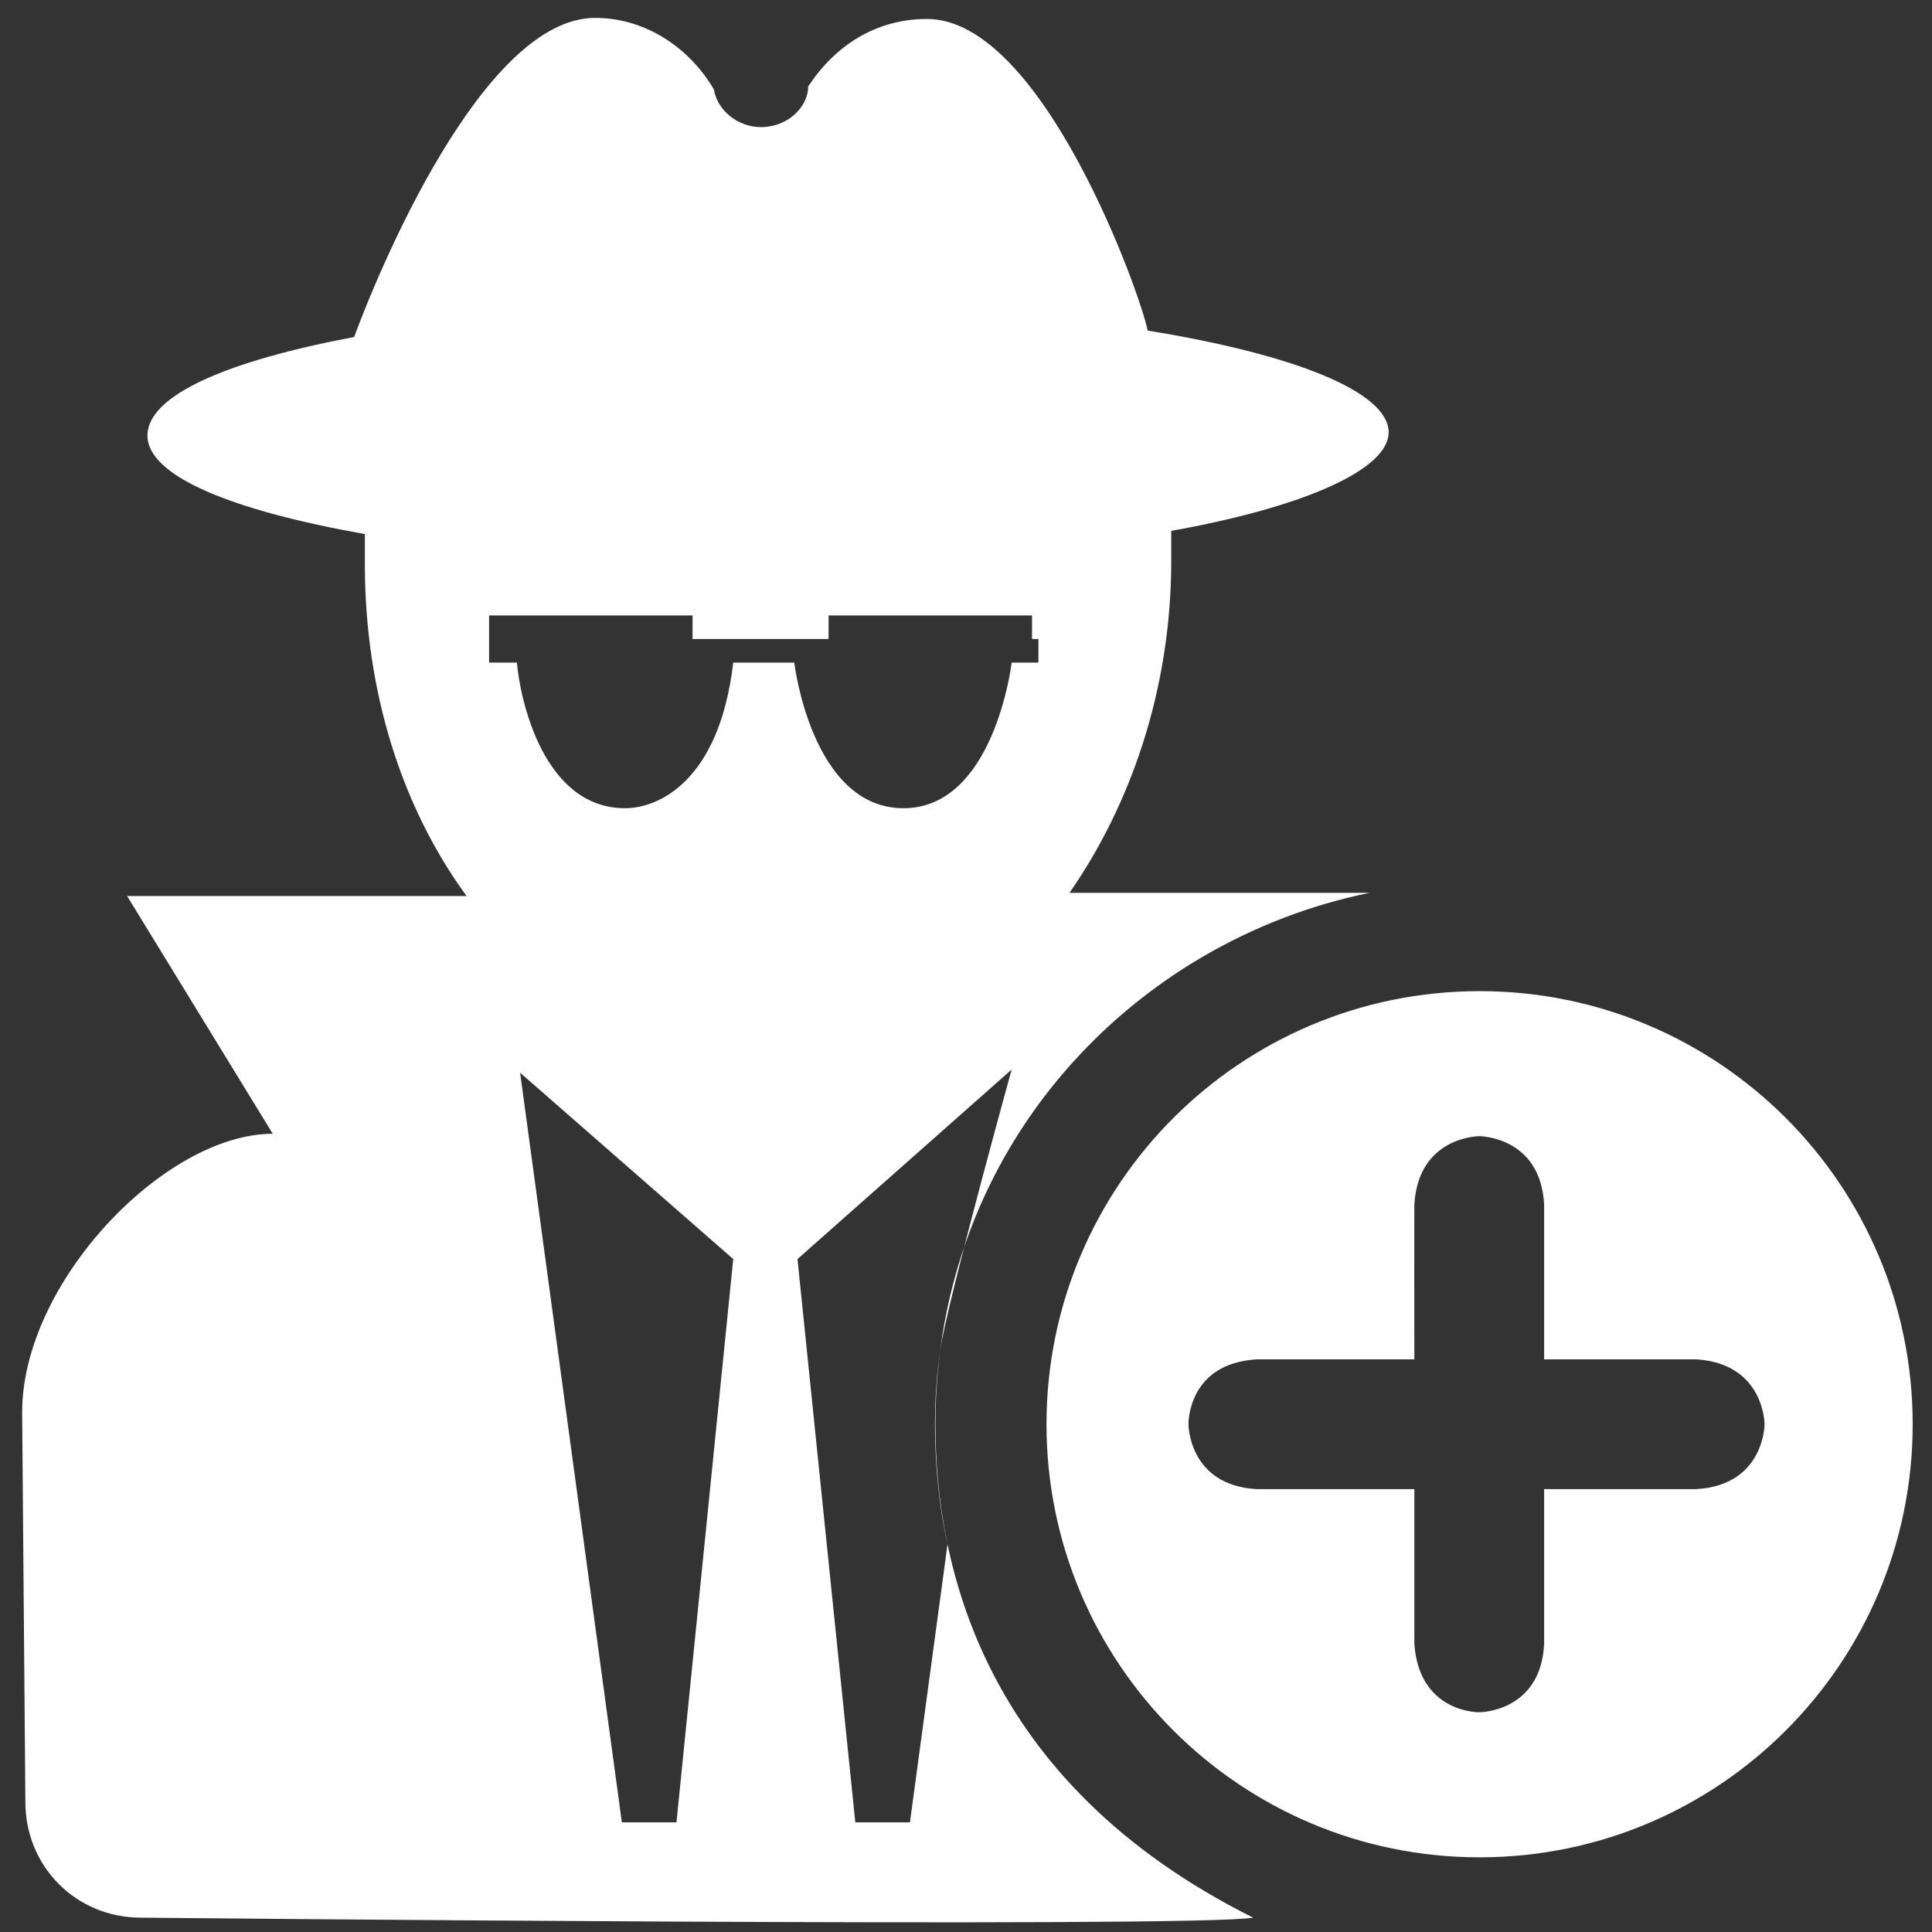 <?xml version="1.0" standalone="no"?><!DOCTYPE svg PUBLIC "-//W3C//DTD SVG 1.1//EN" "http://www.w3.org/Graphics/SVG/1.1/DTD/svg11.dtd"><svg t="1583725166987" class="icon" viewBox="0 0 1024 1024" version="1.1" xmlns="http://www.w3.org/2000/svg" p-id="18873" xmlns:xlink="http://www.w3.org/1999/xlink" width="200" height="200"><rect x="0" y="0" width="1024" height="1024" fill="#333333" stroke="none"/><defs><style type="text/css"></style></defs><path d="M725.975 473.216h-159.119c32.353-46.541 53.924-107.848 53.924-175.959v-15.892c69.816-12.488 115.22-32.353 115.22-52.219 0-21.565-50.514-41.436-127.708-53.924-3.405-18.166-55.624-165.171-116.92-165.171-27.244 0-48.819 14.188-63.007 35.758 0 10.788-10.783 21.565-24.975 21.565-12.488 0-23.27-9.083-24.97-19.866-12.488-21.565-35.763-38.031-63.007-38.031-59.597 0-115.226 135.086-127.708 169.144-66.406 12.488-109.548 30.648-109.548 52.219 0 21.565 44.841 39.726 115.226 52.219v15.892c0 68.111 19.866 129.413 53.924 175.959H67.369l77.194 126.008c-57.329 0-132.823 78.899-132.823 147.574l1.705 206.607c0 34.058 26.675 61.302 61.302 61.302 0 0 557.998 5.555 589.481 0-143.693-71.67-168.443-187.121-168.443-261.54 0-148.04 105.815-256.415 230.19-281.646z m-367.432 492.677h-28.948l-53.924-397.322 112.957 98.76-30.085 298.563z m123.74 0h-28.948l-30.653-298.563 113.521-100.465s-34.12 123.336-37.796 148.265c-8.166 55.316 3.794 103.378 3.794 103.378l-19.917 147.384z m68.111-627.2v12.488h-14.188s-9.083 77.194-57.329 77.194c-48.814 0-57.892-77.194-57.892-77.194h-32.348c-7.378 63.002-39.731 77.194-57.329 77.194-43.136 0-55.629-57.329-57.329-77.194H259.226v-24.975h107.843v12.488h72.09v-12.488h107.843v12.488h3.395z m0 0" fill="#ffffff" p-id="18874"></path><path d="M1013.76 754.872c0 126.776-102.774 229.545-229.545 229.545s-229.545-102.774-229.545-229.545 102.774-229.545 229.545-229.545S1013.76 628.096 1013.76 754.872z m-264.12-116.454c-0.092 1.516 0 82.063 0 82.063h-83.512c-36.9 2.176-36.219 34.391-36.219 34.391s0 32.425 36.219 34.391h83.512v82.063c2.575 36.721 34.391 36.219 34.391 36.219s32.609 0 34.391-36.219v-82.063h80.614c36.219-2.068 36.219-34.391 36.219-34.391s0-32.108-36.219-34.391h-80.614v-82.063c-1.94-36.219-34.391-36.219-34.391-36.219s-32.246 0-34.391 36.219z" fill="#ffffff" p-id="18875"></path></svg>